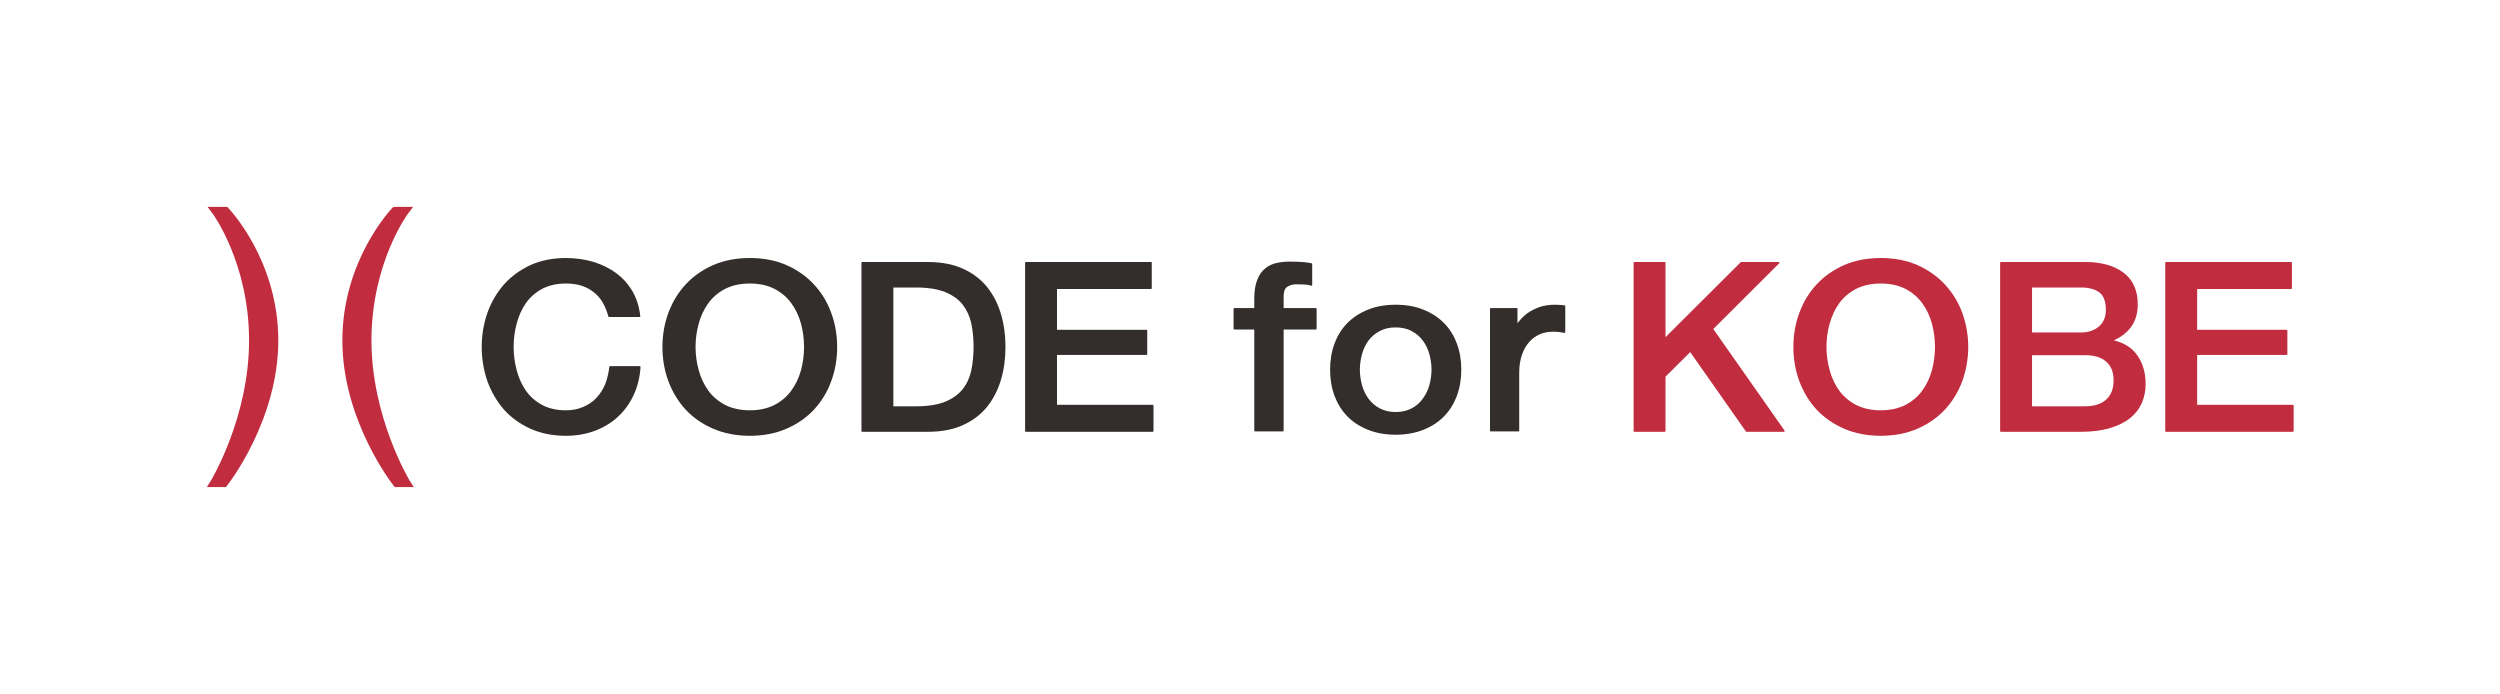 <?xml version="1.0" encoding="UTF-8"?>
<!DOCTYPE svg PUBLIC "-//W3C//DTD SVG 1.1//EN" "http://www.w3.org/Graphics/SVG/1.1/DTD/svg11.dtd">
<svg version="1.2" width="187.3mm" height="52mm" viewBox="0 0 18730 5200" preserveAspectRatio="xMidYMid" fill-rule="evenodd" stroke-width="28.222" stroke-linejoin="round" xmlns="http://www.w3.org/2000/svg">
 <defs class="ClipPathGroup">
  <clipPath id="presentation_clip_path" clipPathUnits="userSpaceOnUse">
   <rect x="0" y="0" width="18730" height="5200"/>
  </clipPath>
 </defs>
 <g>
  <g id="id2" class="Master_Slide">
   <g id="bg-id2" class="Background"/>
   <g id="bo-id2" class="BackgroundObjects"/>
  </g>
 </g>
 <g class="SlideGroup">
  <g>
   <g id="id1" class="Slide" clip-path="url(#presentation_clip_path)">
    <g class="Page">
     <g class="com.sun.star.drawing.ClosedBezierShape">
      <g id="id3">
       <rect class="BoundingBox" stroke="none" fill="none" x="2565" y="1549" width="536" height="2101"/>
       <path fill="rgb(193,44,63)" stroke="none" d="M 3069,3601 C 3067,3596 2783,3127 2783,2551 2783,1972 3054,1603 3057,1600 L 3095,1550 2956,1550 2944,1553 2938,1559 C 2935,1563 2565,1947 2565,2551 2565,3151 2944,3633 2948,3637 L 2957,3649 3100,3649 3069,3601 Z"/>
      </g>
     </g>
     <g class="com.sun.star.drawing.ClosedBezierShape">
      <g id="id4">
       <rect class="BoundingBox" stroke="none" fill="none" x="1550" y="1549" width="536" height="2101"/>
       <path fill="rgb(193,44,63)" stroke="none" d="M 1702,1550 L 1555,1550 1593,1600 C 1595,1603 1866,1972 1866,2551 1866,3127 1583,3596 1580,3601 L 1550,3649 1693,3649 1702,3637 C 1706,3633 2085,3151 2085,2551 2085,1947 1715,1563 1708,1556 L 1702,1550 Z"/>
      </g>
     </g>
     <g class="com.sun.star.drawing.ClosedBezierShape">
      <g id="id5">
       <rect class="BoundingBox" stroke="none" fill="none" x="3609" y="1933" width="1191" height="1333"/>
       <path fill="rgb(51,45,43)" stroke="none" d="M 4631,3121 C 4680,3076 4719,3021 4748,2958 4777,2895 4794,2825 4799,2749 4799,2748 4798,2746 4797,2745 4796,2744 4795,2743 4793,2743 L 4571,2743 C 4568,2743 4565,2746 4565,2748 4560,2794 4550,2836 4535,2876 4519,2915 4497,2950 4470,2979 4443,3009 4409,3032 4371,3048 4333,3065 4289,3074 4239,3074 4170,3074 4111,3060 4062,3034 4012,3007 3971,2971 3940,2927 3909,2882 3886,2831 3871,2774 3856,2717 3848,2658 3848,2599 3848,2540 3856,2481 3871,2424 3886,2367 3909,2316 3940,2271 3971,2227 4012,2191 4062,2164 4111,2138 4171,2124 4239,2124 4285,2124 4327,2130 4362,2142 4397,2154 4428,2172 4454,2194 4480,2215 4502,2242 4518,2271 4535,2301 4548,2335 4558,2371 4559,2373 4561,2375 4563,2375 L 4792,2375 4792,2375 C 4795,2375 4797,2372 4797,2369 4797,2369 4797,2368 4797,2367 4789,2299 4770,2238 4740,2185 4709,2131 4668,2085 4619,2048 4569,2011 4511,1982 4446,1962 4382,1943 4312,1933 4239,1933 4141,1933 4052,1951 3974,1986 3897,2022 3830,2070 3776,2131 3723,2191 3681,2262 3652,2343 3624,2423 3609,2509 3609,2599 3609,2690 3624,2777 3652,2857 3681,2937 3723,3008 3776,3069 3830,3129 3897,3177 3974,3212 4052,3247 4141,3265 4239,3265 4318,3265 4392,3252 4458,3227 4524,3202 4582,3167 4631,3121 Z"/>
      </g>
     </g>
     <g class="com.sun.star.drawing.ClosedBezierShape">
      <g id="id6">
       <rect class="BoundingBox" stroke="none" fill="none" x="4963" y="1933" width="1310" height="1333"/>
       <path fill="rgb(51,45,43)" stroke="none" d="M 6024,2599 C 6024,2658 6016,2717 6001,2774 5985,2831 5961,2882 5928,2927 5896,2971 5854,3007 5802,3034 5751,3060 5689,3074 5618,3074 5547,3074 5485,3060 5433,3034 5382,3007 5339,2971 5307,2927 5275,2882 5250,2831 5235,2774 5219,2717 5211,2658 5211,2599 5211,2540 5219,2481 5235,2424 5250,2367 5275,2316 5307,2271 5339,2227 5382,2191 5433,2164 5485,2138 5547,2124 5618,2124 5689,2124 5751,2138 5802,2164 5854,2191 5896,2227 5928,2271 5961,2316 5985,2367 6001,2424 6016,2481 6024,2540 6024,2599 Z M 6098,2131 C 6042,2070 5973,2022 5892,1986 5812,1951 5719,1933 5618,1933 5516,1933 5424,1951 5343,1986 5262,2022 5193,2070 5137,2131 5081,2191 5038,2262 5008,2343 4978,2423 4963,2509 4963,2599 4963,2690 4978,2777 5008,2857 5038,2937 5081,3008 5137,3069 5193,3129 5262,3177 5343,3212 5424,3247 5516,3265 5618,3265 5719,3265 5812,3247 5892,3212 5973,3177 6042,3129 6098,3069 6154,3009 6198,2937 6227,2857 6257,2777 6272,2690 6272,2599 6272,2509 6257,2423 6227,2343 6198,2262 6154,2191 6098,2131 Z"/>
      </g>
     </g>
     <g class="com.sun.star.drawing.ClosedBezierShape">
      <g id="id7">
       <rect class="BoundingBox" stroke="none" fill="none" x="6454" y="1963" width="1080" height="1273"/>
       <path fill="rgb(51,45,43)" stroke="none" d="M 7294,2599 C 7294,2662 7288,2721 7277,2775 7265,2829 7244,2876 7212,2916 7180,2956 7136,2987 7081,3010 7025,3032 6953,3044 6865,3044 L 6693,3044 6693,2154 6865,2154 C 6953,2154 7025,2166 7081,2188 7136,2211 7181,2242 7212,2282 7243,2322 7265,2369 7277,2423 7288,2477 7294,2536 7294,2599 Z M 7395,2150 C 7348,2092 7287,2046 7214,2013 7141,1980 7053,1963 6953,1963 L 6460,1963 C 6456,1963 6454,1965 6454,1969 L 6454,3229 C 6454,3232 6456,3235 6460,3235 L 6953,3235 C 7053,3235 7141,3218 7214,3185 7287,3152 7348,3106 7395,3048 7441,2991 7476,2923 7499,2846 7522,2769 7533,2686 7533,2599 7533,2512 7522,2429 7499,2352 7476,2275 7441,2207 7395,2150 Z"/>
      </g>
     </g>
     <g class="com.sun.star.drawing.ClosedBezierShape">
      <g id="id8">
       <rect class="BoundingBox" stroke="none" fill="none" x="7680" y="1963" width="963" height="1273"/>
       <path fill="rgb(51,45,43)" stroke="none" d="M 8636,3033 L 7919,3033 7919,2659 8589,2659 C 8592,2659 8595,2657 8595,2654 L 8595,2476 C 8595,2473 8592,2471 8589,2471 L 7919,2471 7919,2165 8624,2165 C 8627,2165 8629,2162 8629,2159 L 8629,1969 C 8629,1966 8627,1963 8624,1963 L 7686,1963 C 7682,1963 7680,1966 7680,1969 L 7680,3229 C 7680,3232 7682,3235 7686,3235 L 8636,3235 C 8639,3235 8642,3232 8642,3229 L 8642,3039 C 8642,3036 8639,3033 8636,3033 Z"/>
      </g>
     </g>
     <g class="com.sun.star.drawing.ClosedBezierShape">
      <g id="id9">
       <rect class="BoundingBox" stroke="none" fill="none" x="9242" y="1960" width="623" height="1273"/>
       <path fill="rgb(51,45,43)" stroke="none" d="M 9859,2308 L 9617,2308 9617,2220 C 9617,2184 9626,2160 9644,2149 9663,2136 9686,2130 9713,2130 9736,2130 9776,2131 9790,2133 9801,2134 9807,2136 9815,2138 9818,2139 9821,2140 9824,2140 9826,2141 9828,2140 9829,2139 9830,2138 9831,2137 9831,2135 L 9831,1978 C 9831,1975 9830,1973 9827,1973 9798,1965 9737,1960 9664,1960 9630,1960 9597,1963 9565,1970 9533,1977 9505,1990 9480,2010 9455,2030 9434,2058 9420,2095 9405,2131 9397,2179 9397,2237 L 9397,2308 9248,2308 C 9244,2308 9242,2310 9242,2313 L 9242,2464 C 9242,2467 9244,2469 9248,2469 L 9397,2469 9397,3226 C 9397,3229 9400,3232 9403,3232 L 9611,3232 C 9614,3232 9617,3229 9617,3226 L 9617,2469 9859,2469 C 9862,2469 9864,2467 9864,2464 L 9864,2313 C 9864,2310 9862,2308 9859,2308 Z"/>
      </g>
     </g>
     <g class="com.sun.star.drawing.ClosedBezierShape">
      <g id="id10">
       <rect class="BoundingBox" stroke="none" fill="none" x="9965" y="2283" width="984" height="975"/>
       <path fill="rgb(51,45,43)" stroke="none" d="M 10725,2769 C 10725,2808 10719,2847 10709,2885 10699,2922 10682,2956 10660,2986 10639,3016 10611,3041 10577,3059 10543,3077 10502,3087 10456,3087 10410,3087 10370,3077 10336,3059 10302,3041 10274,3016 10252,2986 10231,2957 10214,2922 10204,2885 10194,2847 10188,2808 10188,2769 10188,2731 10194,2692 10204,2654 10214,2616 10231,2582 10252,2552 10274,2523 10302,2499 10336,2481 10370,2462 10410,2453 10456,2453 10502,2453 10543,2462 10577,2481 10611,2499 10639,2523 10660,2552 10682,2582 10699,2616 10709,2654 10719,2692 10725,2731 10725,2769 Z M 10819,2421 C 10777,2378 10725,2344 10664,2320 10604,2295 10534,2283 10456,2283 10379,2283 10309,2295 10249,2320 10188,2344 10136,2378 10094,2421 10052,2463 10020,2515 9998,2575 9976,2634 9965,2699 9965,2769 9965,2840 9976,2906 9998,2965 10020,3024 10052,3076 10094,3119 10136,3162 10188,3196 10249,3220 10309,3244 10379,3257 10456,3257 10534,3257 10604,3244 10664,3220 10725,3196 10777,3162 10819,3119 10861,3076 10893,3024 10915,2965 10937,2906 10948,2840 10948,2769 10948,2699 10937,2634 10915,2575 10893,2515 10861,2463 10819,2421 Z"/>
      </g>
     </g>
     <g class="com.sun.star.drawing.ClosedBezierShape">
      <g id="id11">
       <rect class="BoundingBox" stroke="none" fill="none" x="11163" y="2282" width="565" height="951"/>
       <path fill="rgb(51,45,43)" stroke="none" d="M 11723,2288 C 11714,2287 11705,2286 11696,2285 L 11694,2285 C 11685,2284 11668,2283 11643,2283 11612,2283 11565,2289 11533,2301 11506,2311 11467,2328 11440,2349 11415,2368 11393,2390 11375,2414 11373,2417 11371,2419 11369,2422 L 11369,2313 C 11369,2310 11367,2308 11364,2308 L 11169,2308 C 11165,2308 11163,2310 11163,2313 L 11163,3226 C 11163,3229 11165,3232 11169,3232 L 11377,3232 C 11380,3232 11382,3229 11382,3226 L 11382,2792 C 11382,2742 11389,2698 11402,2659 11415,2622 11433,2589 11456,2563 11478,2538 11505,2518 11535,2505 11578,2486 11625,2482 11677,2487 11691,2489 11706,2491 11721,2494 11722,2494 11724,2493 11725,2492 11727,2491 11727,2490 11727,2488 L 11727,2294 C 11727,2291 11725,2289 11723,2288 Z"/>
      </g>
     </g>
     <g class="com.sun.star.drawing.ClosedBezierShape">
      <g id="id12">
       <rect class="BoundingBox" stroke="none" fill="none" x="13436" y="1933" width="1311" height="1333"/>
       <path fill="rgb(193,44,63)" stroke="none" d="M 14091,3074 C 14020,3074 13958,3060 13906,3034 13855,3007 13812,2971 13780,2927 13748,2882 13723,2831 13708,2774 13692,2717 13684,2658 13684,2599 13684,2539 13692,2481 13708,2424 13724,2367 13748,2316 13780,2271 13812,2227 13855,2191 13906,2164 13958,2138 14020,2124 14091,2124 14162,2124 14224,2138 14275,2164 14327,2191 14369,2227 14401,2271 14434,2316 14458,2367 14474,2424 14489,2481 14497,2540 14497,2599 14497,2658 14489,2717 14474,2774 14458,2831 14434,2882 14401,2927 14369,2971 14327,3007 14275,3034 14224,3060 14162,3074 14091,3074 Z M 14571,2131 C 14515,2071 14446,2022 14365,1986 14285,1951 14192,1933 14091,1933 13989,1933 13897,1951 13816,1986 13735,2022 13666,2070 13610,2131 13554,2191 13511,2262 13481,2343 13451,2423 13436,2509 13436,2599 13436,2690 13451,2777 13481,2857 13511,2937 13554,3008 13610,3069 13666,3129 13736,3177 13816,3212 13897,3247 13989,3265 14091,3265 14192,3265 14285,3247 14365,3212 14446,3177 14515,3129 14571,3069 14627,3009 14671,2937 14701,2857 14730,2776 14746,2690 14746,2599 14746,2509 14730,2423 14701,2343 14671,2262 14627,2191 14571,2131 Z"/>
      </g>
     </g>
     <g class="com.sun.star.drawing.ClosedBezierShape">
      <g id="id13">
       <rect class="BoundingBox" stroke="none" fill="none" x="14985" y="1963" width="1092" height="1273"/>
       <path fill="rgb(193,44,63)" stroke="none" d="M 15724,2447 C 15689,2476 15644,2491 15591,2491 L 15224,2491 15224,2154 15591,2154 C 15651,2154 15698,2167 15730,2192 15761,2216 15777,2260 15777,2322 15777,2376 15759,2418 15724,2447 Z M 15224,2661 L 15622,2661 C 15690,2661 15743,2677 15780,2710 15817,2742 15835,2789 15835,2850 15835,2911 15817,2960 15780,2993 15743,3027 15690,3044 15622,3044 L 15224,3044 15224,2661 Z M 15837,2550 C 15892,2525 15936,2491 15967,2448 16000,2402 16016,2345 16016,2281 16016,2175 15980,2095 15908,2042 15837,1989 15741,1963 15624,1963 L 14991,1963 C 14987,1963 14985,1965 14985,1969 L 14985,3229 C 14985,3232 14987,3235 14991,3235 L 15589,3235 C 15673,3235 15747,3226 15808,3207 15869,3189 15920,3164 15959,3132 15999,3100 16028,3062 16047,3019 16065,2975 16075,2928 16075,2878 16075,2791 16053,2718 16011,2660 15972,2605 15913,2568 15837,2550 Z"/>
      </g>
     </g>
     <g class="com.sun.star.drawing.ClosedBezierShape">
      <g id="id14">
       <rect class="BoundingBox" stroke="none" fill="none" x="16222" y="1963" width="963" height="1273"/>
       <path fill="rgb(193,44,63)" stroke="none" d="M 17178,3033 L 16461,3033 16461,2659 17131,2659 C 17134,2659 17137,2657 17137,2654 L 17137,2476 C 17137,2473 17134,2471 17131,2471 L 16461,2471 16461,2165 17166,2165 C 17169,2165 17171,2162 17171,2159 L 17171,1969 C 17171,1965 17169,1963 17166,1963 L 16228,1963 C 16224,1963 16222,1965 16222,1969 L 16222,3229 C 16222,3232 16224,3235 16228,3235 L 17178,3235 C 17181,3235 17184,3232 17184,3229 L 17184,3039 C 17184,3036 17181,3033 17178,3033 Z"/>
      </g>
     </g>
     <g class="com.sun.star.drawing.ClosedBezierShape">
      <g id="id15">
       <rect class="BoundingBox" stroke="none" fill="none" x="12239" y="1963" width="1133" height="1273"/>
       <path fill="rgb(193,44,63)" stroke="none" d="M 12836,2465 L 13330,1972 C 13332,1971 13332,1968 13331,1966 13330,1964 13328,1963 13326,1963 L 13045,1963 C 13044,1963 13042,1964 13041,1965 L 12478,2526 12478,1969 C 12478,1965 12476,1963 12473,1963 L 12245,1963 C 12241,1963 12239,1965 12239,1969 L 12239,3229 C 12239,3232 12241,3235 12245,3235 L 12473,3235 C 12476,3235 12478,3232 12478,3229 L 12478,2822 12663,2638 13080,3232 C 13081,3234 13082,3235 13084,3235 L 13365,3235 C 13367,3235 13369,3234 13370,3232 13371,3230 13371,3228 13370,3226 L 12836,2465 Z"/>
      </g>
     </g>
    </g>
   </g>
  </g>
 </g>
</svg>